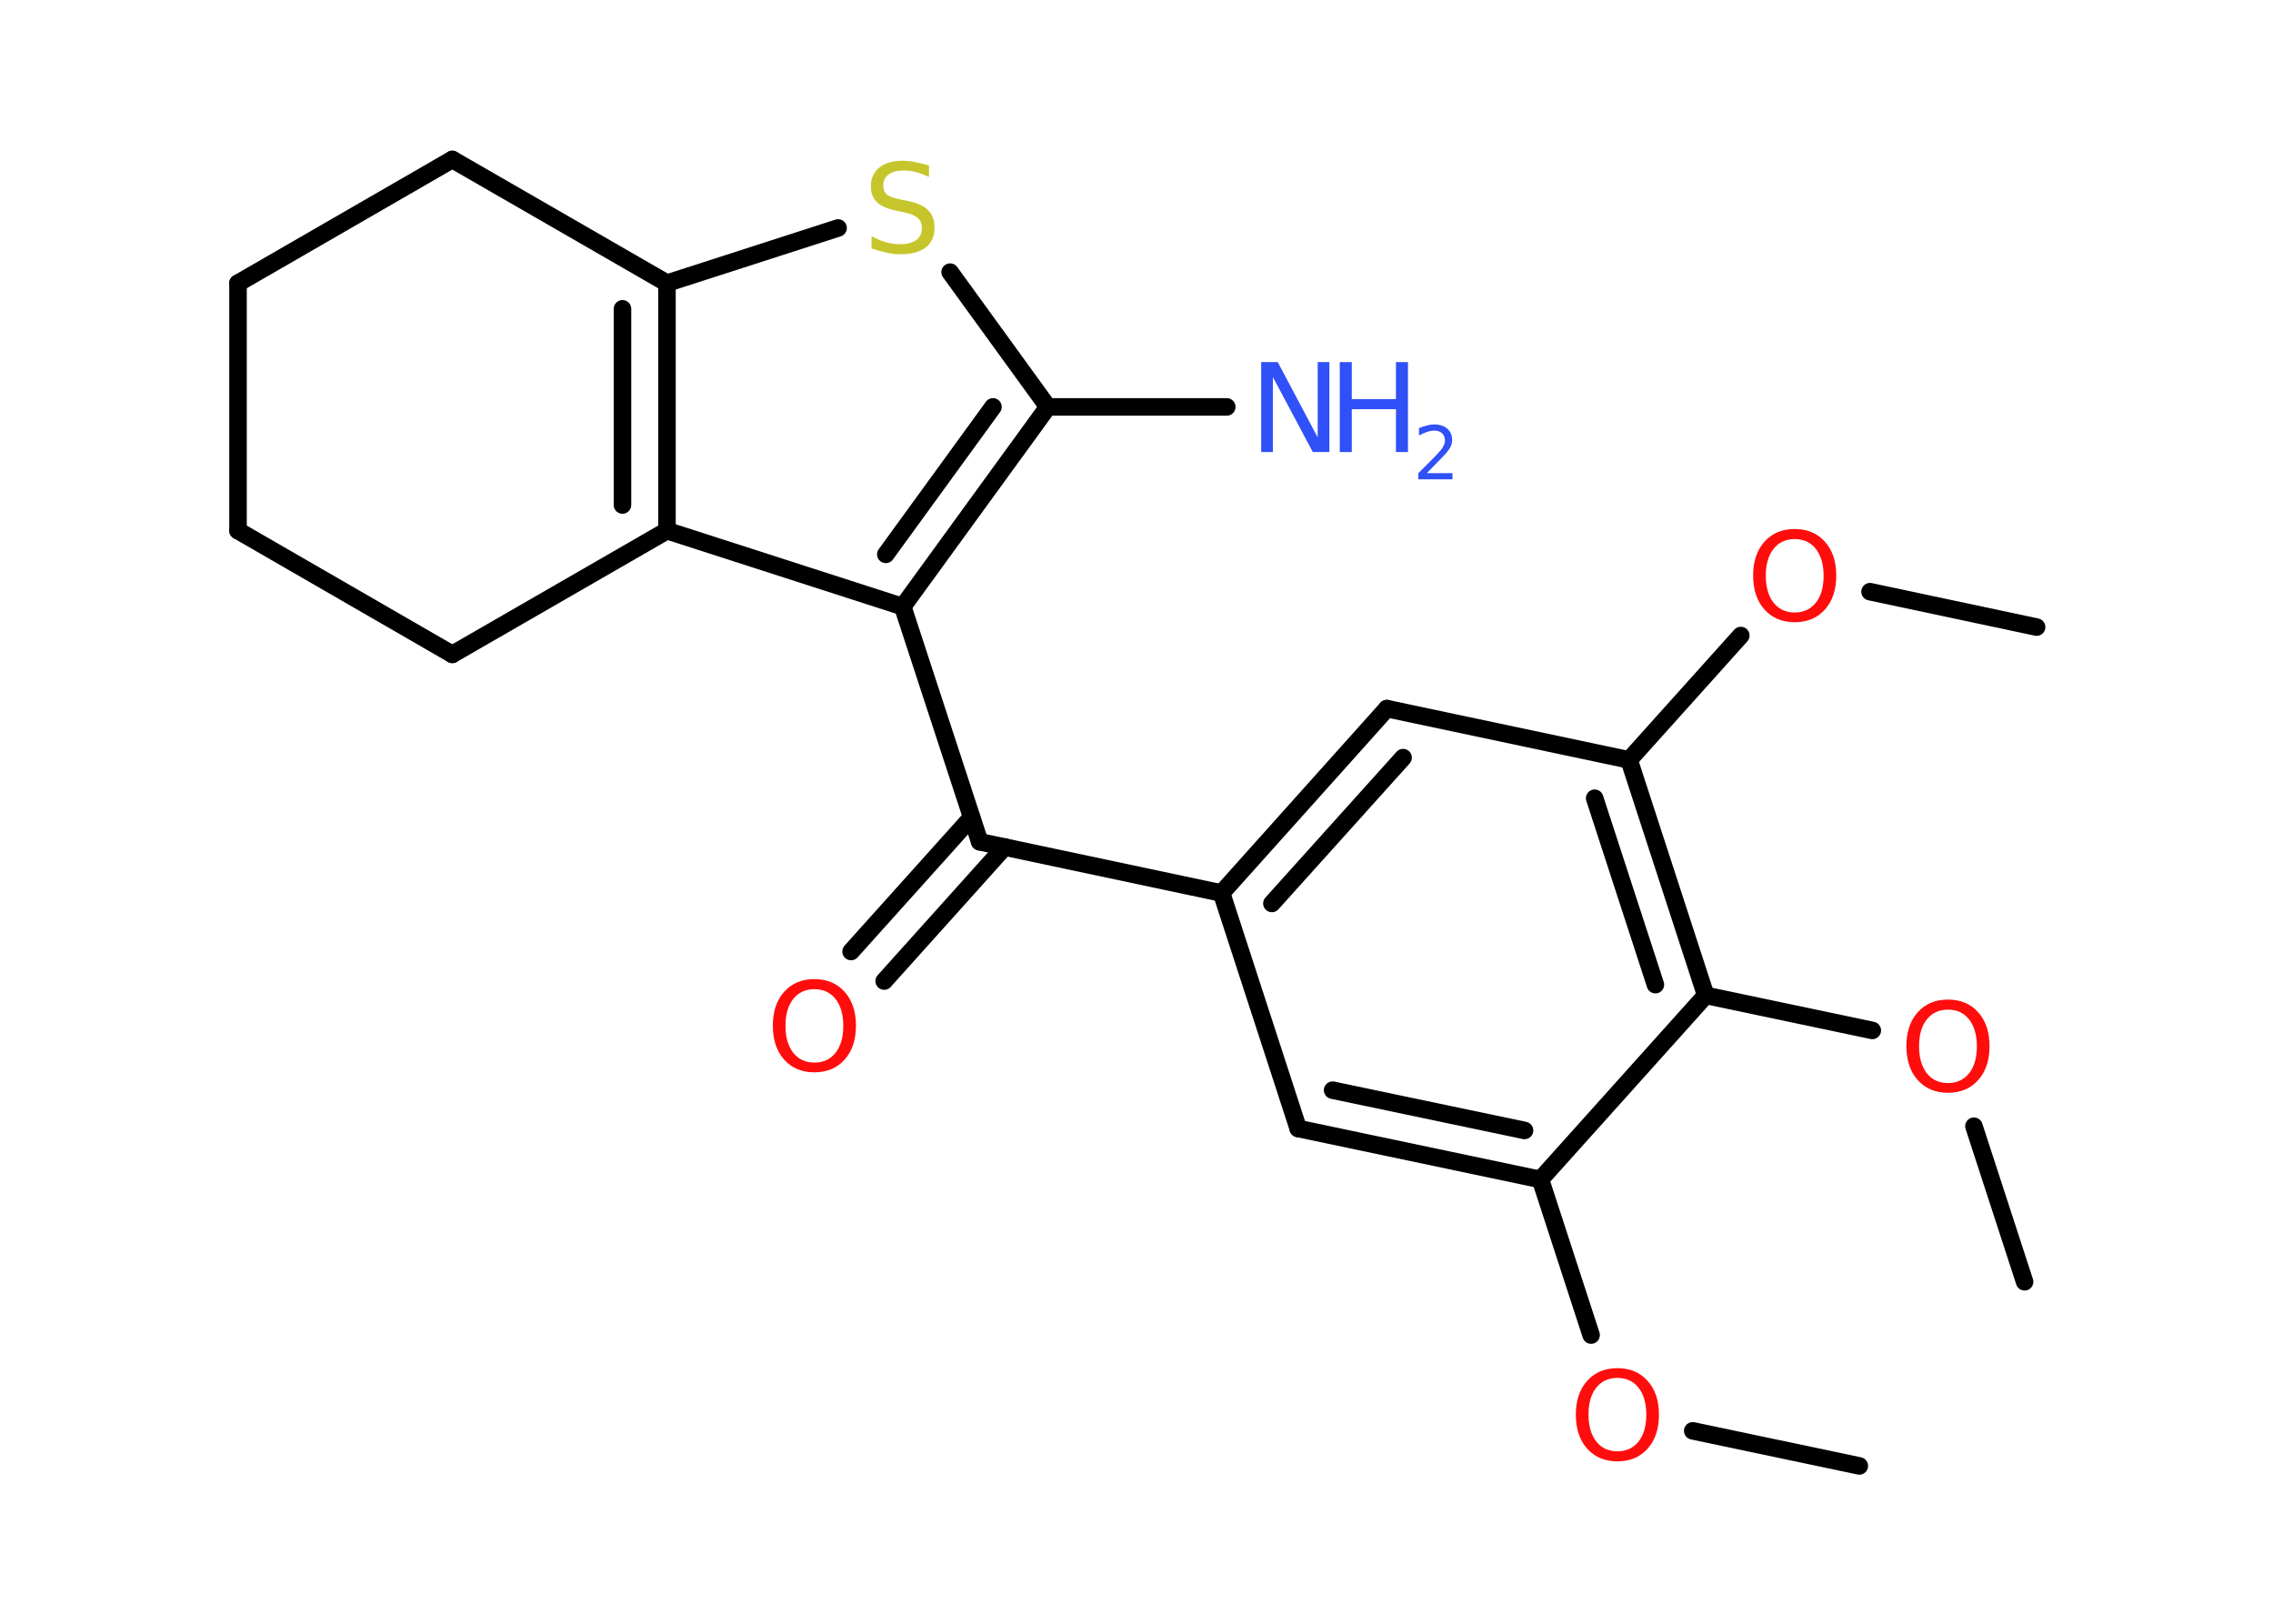 <?xml version='1.0' encoding='UTF-8'?>
<!DOCTYPE svg PUBLIC "-//W3C//DTD SVG 1.1//EN" "http://www.w3.org/Graphics/SVG/1.1/DTD/svg11.dtd">
<svg version='1.2' xmlns='http://www.w3.org/2000/svg' xmlns:xlink='http://www.w3.org/1999/xlink' width='70.0mm' height='50.0mm' viewBox='0 0 70.0 50.0'>
  <desc>Generated by the Chemistry Development Kit (http://github.com/cdk)</desc>
  <g stroke-linecap='round' stroke-linejoin='round' stroke='#000000' stroke-width='.54' fill='#FF0D0D'>
    <rect x='.0' y='.0' width='70.0' height='50.0' fill='#FFFFFF' stroke='none'/>
    <g id='mol1' class='mol'>
      <line id='mol1bnd1' class='bond' x1='57.26' y1='45.14' x2='52.13' y2='44.06'/>
      <line id='mol1bnd2' class='bond' x1='49.0' y1='41.11' x2='47.44' y2='36.32'/>
      <g id='mol1bnd3' class='bond'>
        <line x1='39.98' y1='34.75' x2='47.44' y2='36.32'/>
        <line x1='41.04' y1='33.57' x2='46.95' y2='34.81'/>
      </g>
      <line id='mol1bnd4' class='bond' x1='39.98' y1='34.75' x2='37.62' y2='27.5'/>
      <line id='mol1bnd5' class='bond' x1='37.62' y1='27.5' x2='30.17' y2='25.92'/>
      <g id='mol1bnd6' class='bond'>
        <line x1='30.94' y1='26.08' x2='27.23' y2='30.21'/>
        <line x1='29.92' y1='25.17' x2='26.21' y2='29.3'/>
      </g>
      <line id='mol1bnd7' class='bond' x1='30.17' y1='25.92' x2='27.8' y2='18.68'/>
      <g id='mol1bnd8' class='bond'>
        <line x1='27.8' y1='18.68' x2='32.27' y2='12.53'/>
        <line x1='27.28' y1='17.07' x2='30.58' y2='12.53'/>
      </g>
      <line id='mol1bnd9' class='bond' x1='32.27' y1='12.53' x2='37.78' y2='12.53'/>
      <line id='mol1bnd10' class='bond' x1='32.27' y1='12.53' x2='29.26' y2='8.38'/>
      <line id='mol1bnd11' class='bond' x1='25.81' y1='7.02' x2='20.54' y2='8.72'/>
      <g id='mol1bnd12' class='bond'>
        <line x1='20.54' y1='16.34' x2='20.54' y2='8.72'/>
        <line x1='19.17' y1='15.55' x2='19.17' y2='9.51'/>
      </g>
      <line id='mol1bnd13' class='bond' x1='27.8' y1='18.68' x2='20.54' y2='16.34'/>
      <line id='mol1bnd14' class='bond' x1='20.54' y1='16.34' x2='13.93' y2='20.15'/>
      <line id='mol1bnd15' class='bond' x1='13.93' y1='20.15' x2='7.33' y2='16.34'/>
      <line id='mol1bnd16' class='bond' x1='7.33' y1='16.34' x2='7.33' y2='8.72'/>
      <line id='mol1bnd17' class='bond' x1='7.33' y1='8.72' x2='13.93' y2='4.91'/>
      <line id='mol1bnd18' class='bond' x1='20.54' y1='8.72' x2='13.93' y2='4.91'/>
      <g id='mol1bnd19' class='bond'>
        <line x1='42.71' y1='21.82' x2='37.62' y2='27.5'/>
        <line x1='43.21' y1='23.33' x2='39.17' y2='27.82'/>
      </g>
      <line id='mol1bnd20' class='bond' x1='42.71' y1='21.82' x2='50.17' y2='23.4'/>
      <line id='mol1bnd21' class='bond' x1='50.17' y1='23.4' x2='53.61' y2='19.57'/>
      <line id='mol1bnd22' class='bond' x1='57.59' y1='18.22' x2='62.72' y2='19.31'/>
      <g id='mol1bnd23' class='bond'>
        <line x1='52.53' y1='30.65' x2='50.17' y2='23.4'/>
        <line x1='50.98' y1='30.32' x2='49.11' y2='24.58'/>
      </g>
      <line id='mol1bnd24' class='bond' x1='47.44' y1='36.32' x2='52.53' y2='30.65'/>
      <line id='mol1bnd25' class='bond' x1='52.53' y1='30.65' x2='57.66' y2='31.73'/>
      <line id='mol1bnd26' class='bond' x1='60.79' y1='34.68' x2='62.35' y2='39.47'/>
      <path id='mol1atm2' class='atom' d='M49.81 42.43q-.41 .0 -.65 .3q-.24 .3 -.24 .83q.0 .52 .24 .83q.24 .3 .65 .3q.41 .0 .65 -.3q.24 -.3 .24 -.83q.0 -.52 -.24 -.83q-.24 -.3 -.65 -.3zM49.81 42.13q.58 .0 .93 .39q.35 .39 .35 1.04q.0 .66 -.35 1.05q-.35 .39 -.93 .39q-.58 .0 -.93 -.39q-.35 -.39 -.35 -1.05q.0 -.65 .35 -1.04q.35 -.39 .93 -.39z' stroke='none'/>
      <path id='mol1atm7' class='atom' d='M25.08 30.46q-.41 .0 -.65 .3q-.24 .3 -.24 .83q.0 .52 .24 .83q.24 .3 .65 .3q.41 .0 .65 -.3q.24 -.3 .24 -.83q.0 -.52 -.24 -.83q-.24 -.3 -.65 -.3zM25.08 30.15q.58 .0 .93 .39q.35 .39 .35 1.04q.0 .66 -.35 1.05q-.35 .39 -.93 .39q-.58 .0 -.93 -.39q-.35 -.39 -.35 -1.05q.0 -.65 .35 -1.04q.35 -.39 .93 -.39z' stroke='none'/>
      <g id='mol1atm10' class='atom'>
        <path d='M38.85 11.15h.5l1.23 2.32v-2.32h.36v2.77h-.51l-1.23 -2.31v2.31h-.36v-2.77z' stroke='none' fill='#3050F8'/>
        <path d='M41.26 11.15h.37v1.14h1.36v-1.14h.37v2.77h-.37v-1.32h-1.36v1.32h-.37v-2.77z' stroke='none' fill='#3050F8'/>
        <path d='M43.95 14.57h.78v.19h-1.05v-.19q.13 -.13 .35 -.35q.22 -.22 .28 -.29q.11 -.12 .15 -.21q.04 -.08 .04 -.16q.0 -.13 -.09 -.22q-.09 -.08 -.24 -.08q-.11 .0 -.22 .04q-.12 .04 -.25 .11v-.23q.14 -.05 .25 -.08q.12 -.03 .21 -.03q.26 .0 .41 .13q.15 .13 .15 .35q.0 .1 -.04 .19q-.04 .09 -.14 .21q-.03 .03 -.18 .19q-.15 .15 -.42 .43z' stroke='none' fill='#3050F8'/>
      </g>
      <path id='mol1atm11' class='atom' d='M28.61 5.09v.36q-.21 -.1 -.4 -.15q-.19 -.05 -.37 -.05q-.31 .0 -.47 .12q-.17 .12 -.17 .34q.0 .18 .11 .28q.11 .09 .42 .15l.23 .05q.42 .08 .62 .28q.2 .2 .2 .54q.0 .4 -.27 .61q-.27 .21 -.79 .21q-.2 .0 -.42 -.05q-.22 -.05 -.46 -.13v-.38q.23 .13 .45 .19q.22 .06 .43 .06q.32 .0 .5 -.13q.17 -.13 .17 -.36q.0 -.21 -.13 -.32q-.13 -.11 -.41 -.17l-.23 -.05q-.42 -.08 -.61 -.26q-.19 -.18 -.19 -.49q.0 -.37 .26 -.58q.26 -.21 .71 -.21q.19 .0 .39 .04q.2 .04 .41 .1z' stroke='none' fill='#C6C62C'/>
      <path id='mol1atm20' class='atom' d='M55.27 16.6q-.41 .0 -.65 .3q-.24 .3 -.24 .83q.0 .52 .24 .83q.24 .3 .65 .3q.41 .0 .65 -.3q.24 -.3 .24 -.83q.0 -.52 -.24 -.83q-.24 -.3 -.65 -.3zM55.27 16.29q.58 .0 .93 .39q.35 .39 .35 1.04q.0 .66 -.35 1.05q-.35 .39 -.93 .39q-.58 .0 -.93 -.39q-.35 -.39 -.35 -1.05q.0 -.65 .35 -1.04q.35 -.39 .93 -.39z' stroke='none'/>
      <path id='mol1atm23' class='atom' d='M59.99 31.09q-.41 .0 -.65 .3q-.24 .3 -.24 .83q.0 .52 .24 .83q.24 .3 .65 .3q.41 .0 .65 -.3q.24 -.3 .24 -.83q.0 -.52 -.24 -.83q-.24 -.3 -.65 -.3zM59.99 30.78q.58 .0 .93 .39q.35 .39 .35 1.04q.0 .66 -.35 1.05q-.35 .39 -.93 .39q-.58 .0 -.93 -.39q-.35 -.39 -.35 -1.05q.0 -.65 .35 -1.04q.35 -.39 .93 -.39z' stroke='none'/>
    </g>
  </g>
</svg>
